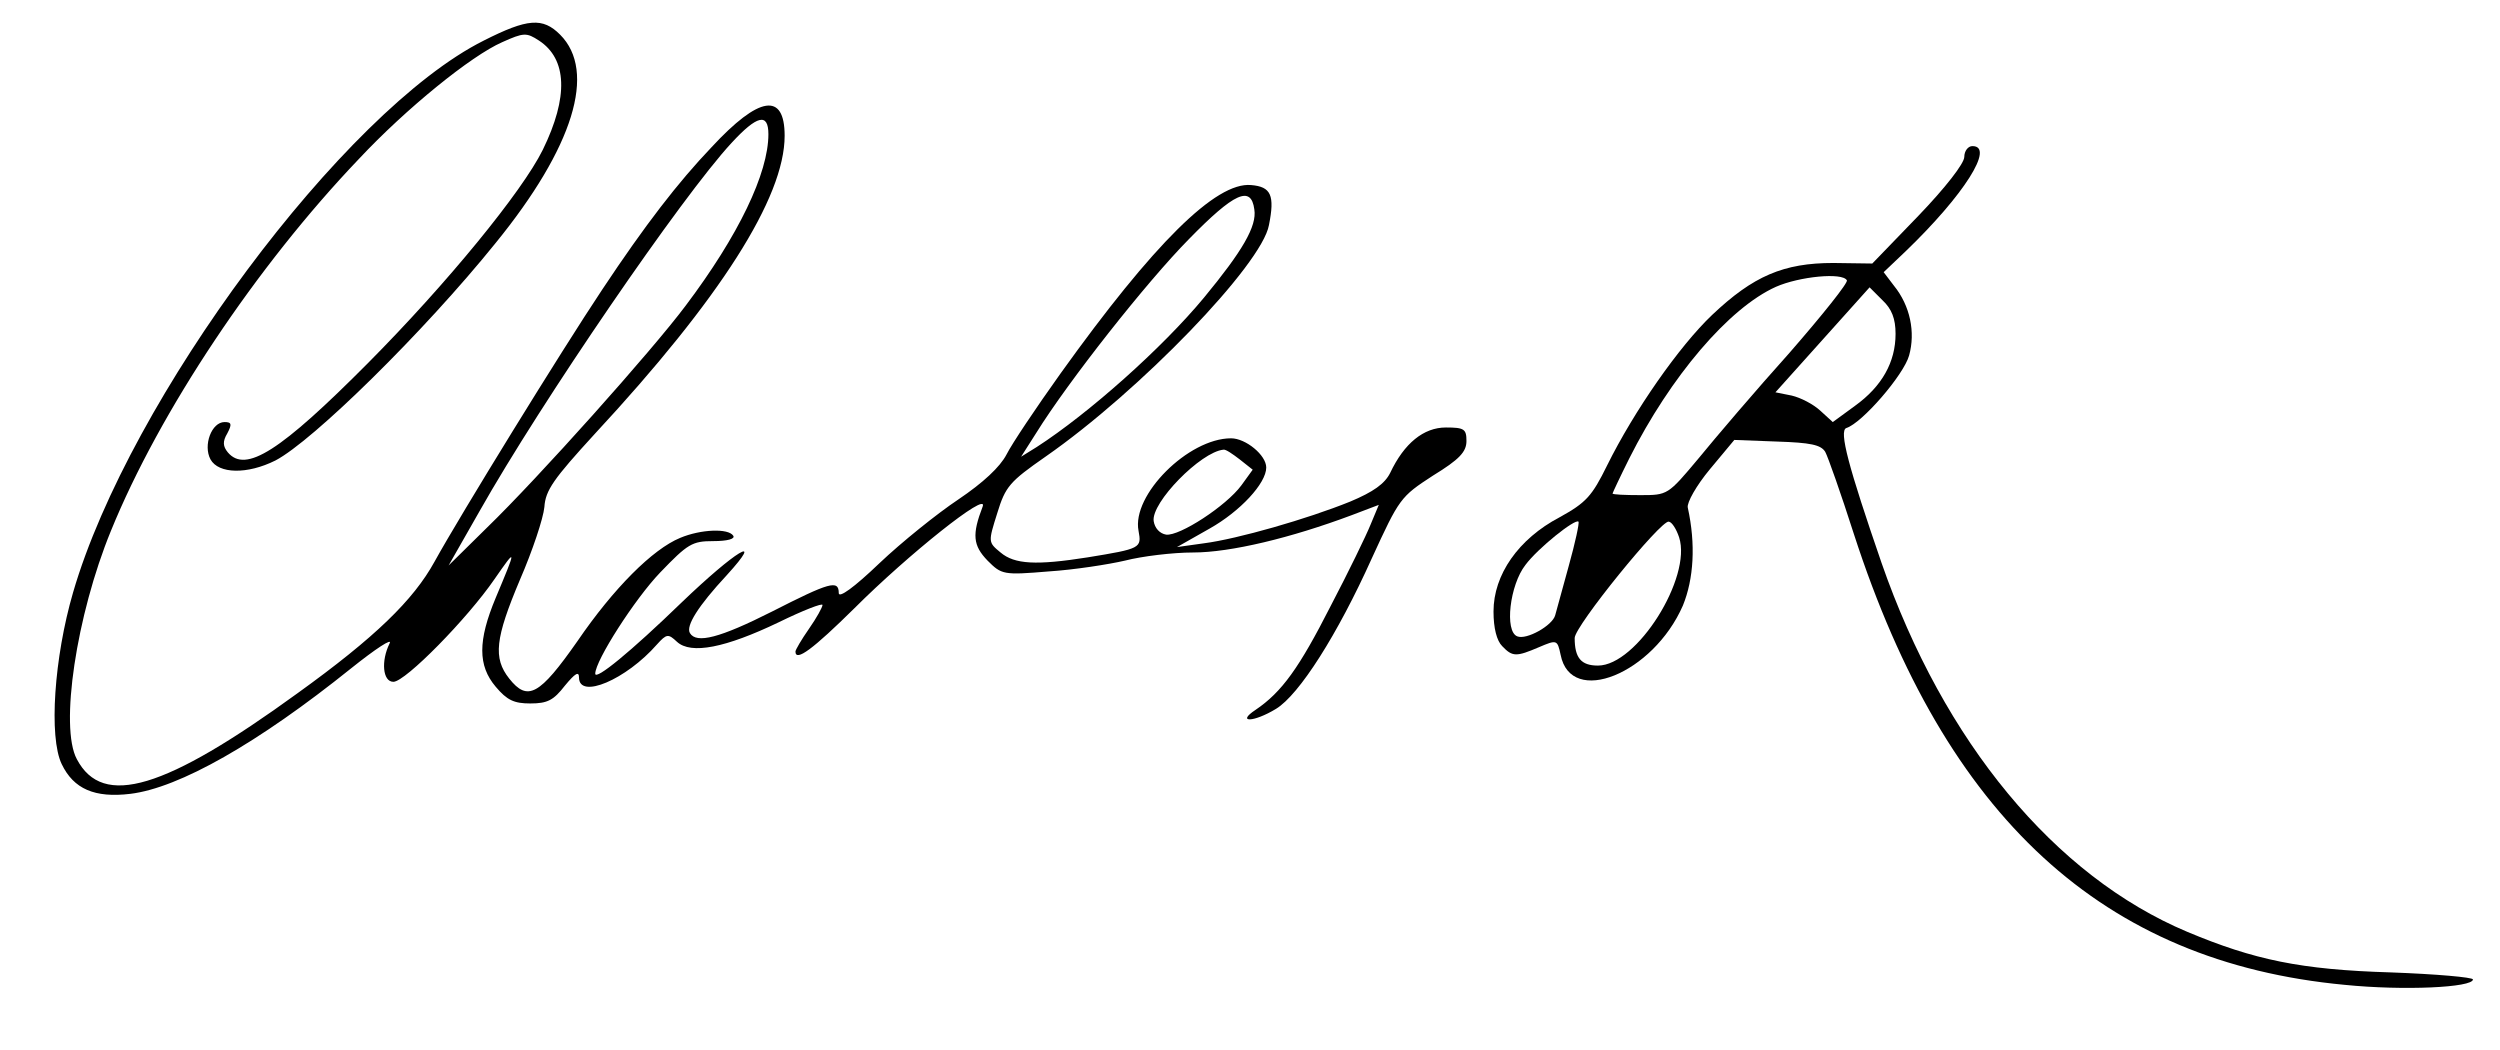<?xml version="1.0" standalone="no"?>
<!DOCTYPE svg PUBLIC "-//W3C//DTD SVG 20010904//EN"
 "http://www.w3.org/TR/2001/REC-SVG-20010904/DTD/svg10.dtd">
<svg version="1.0" xmlns="http://www.w3.org/2000/svg"
 width="462pt" height="194pt" viewBox="0 0 462 194"
 preserveAspectRatio="xMidYMid meet">
<g transform="translate(0,194) scale(0.1,-0.1)"
fill="#000000" stroke="none">
<path d="M894 1865 c-258 -129 -655 -662 -759 -1020 -35 -120 -45 -267 -21
-317 22 -46 61 -63 127 -55 90 11 235 93 408 232 45 36 77 57 71 46 -16 -32
-13 -71 7 -71 22 0 137 117 187 190 41 59 41 58 2 -35 -33 -79 -33 -125 0
-164 21 -25 34 -31 64 -31 32 0 43 6 64 33 19 23 26 27 26 15 0 -41 87 -4 144
61 18 20 21 20 37 5 26 -24 90 -11 188 36 45 22 81 36 81 32 0 -4 -11 -24 -25
-44 -14 -20 -25 -39 -25 -42 0 -20 33 5 109 80 99 99 248 218 237 188 -20 -52
-18 -72 9 -100 26 -26 29 -27 113 -20 47 3 111 13 141 20 31 8 88 15 126 15
69 0 181 27 293 69 l50 19 -15 -36 c-8 -20 -41 -88 -74 -151 -58 -114 -90
-159 -139 -192 -36 -24 -3 -23 38 2 43 26 114 138 177 278 51 111 53 114 113
153 49 30 62 44 62 64 0 22 -4 25 -38 25 -41 0 -77 -29 -103 -84 -10 -20 -31
-35 -74 -53 -79 -32 -208 -69 -270 -77 l-50 -7 60 34 c57 32 105 84 105 113 0
23 -38 54 -65 54 -79 0 -184 -105 -171 -171 6 -32 4 -33 -94 -49 -95 -15 -135
-13 -161 9 -23 19 -23 19 -6 73 15 49 23 58 89 104 174 121 400 355 413 428
11 55 4 71 -33 74 -65 6 -180 -108 -352 -348 -45 -63 -90 -130 -100 -150 -12
-23 -43 -52 -89 -83 -39 -26 -105 -79 -146 -118 -47 -45 -75 -65 -75 -55 0 25
-17 20 -123 -34 -97 -49 -140 -60 -152 -40 -8 13 15 50 68 107 72 79 16 45
-83 -50 -95 -92 -160 -145 -160 -132 0 24 73 138 120 187 51 53 59 58 98 58
26 0 41 4 37 10 -9 14 -60 12 -98 -4 -51 -21 -123 -93 -190 -191 -70 -100 -92
-112 -126 -69 -30 38 -26 74 20 183 23 53 43 113 45 134 2 31 17 52 93 135
232 250 351 437 351 551 0 81 -47 74 -135 -21 -62 -65 -123 -144 -202 -263
-76 -114 -262 -416 -310 -503 -39 -71 -110 -140 -253 -243 -245 -178 -360
-213 -408 -122 -32 59 -1 266 63 422 90 221 269 489 458 687 88 94 208 191
265 216 40 18 45 18 68 3 52 -34 55 -104 7 -202 -38 -77 -177 -247 -323 -394
-162 -163 -226 -204 -259 -165 -9 11 -10 20 -1 35 9 17 8 21 -5 21 -24 0 -40
-43 -26 -69 15 -27 68 -28 120 -2 69 36 274 237 407 402 144 177 187 317 119
385 -32 32 -60 30 -141 -11z m526 -173 c0 -72 -55 -187 -153 -317 -62 -83
-273 -319 -367 -410 l-71 -70 57 100 c114 202 375 583 466 681 47 51 68 56 68
16z m898 -139 c5 -31 -22 -77 -93 -163 -77 -93 -213 -214 -309 -276 l-29 -18
28 44 c59 95 204 279 282 358 84 86 115 100 121 55z m-27 -462 l24 -19 -21
-29 c-28 -38 -114 -94 -139 -91 -12 2 -21 12 -23 25 -5 34 87 128 129 132 4 1
17 -8 30 -18z"/>
<path d="M3630 1650 c0 -12 -35 -57 -85 -109 l-85 -88 -72 1 c-92 0 -148 -24
-224 -96 -61 -58 -144 -177 -194 -278 -28 -57 -39 -69 -88 -96 -76 -40 -122
-106 -122 -174 0 -31 6 -54 16 -64 19 -20 26 -20 68 -2 33 14 34 14 40 -14 19
-97 171 -35 226 91 20 49 24 113 9 181 -2 9 16 41 41 71 l45 54 79 -3 c62 -2
81 -6 89 -19 5 -9 29 -77 53 -152 170 -524 460 -791 907 -833 109 -11 237 -5
237 10 0 4 -69 10 -152 13 -166 5 -252 23 -376 75 -245 103 -450 351 -565 682
-61 177 -79 244 -65 249 29 9 106 98 116 134 12 43 2 92 -28 129 l-19 25 41
39 c107 103 165 194 123 194 -8 0 -15 -9 -15 -20z m-217 -228 c3 -4 -45 -64
-106 -134 -62 -69 -137 -157 -168 -195 -57 -68 -57 -68 -108 -68 -28 0 -51 1
-51 3 0 1 14 31 31 65 76 151 184 278 271 317 43 19 123 27 131 12z m90 -99
c0 -52 -25 -97 -75 -133 l-41 -30 -23 21 c-13 12 -36 24 -53 28 l-30 6 87 97
87 97 24 -24 c17 -16 24 -34 24 -62z m-604 -429 c-12 -44 -23 -84 -25 -91 -5
-19 -53 -46 -70 -39 -24 9 -14 95 15 132 23 31 92 86 98 80 2 -2 -6 -39 -18
-82z m204 53 c24 -74 -78 -237 -150 -237 -31 0 -43 14 -43 51 0 22 160 219
174 215 6 -1 14 -14 19 -29z"/>
</g>
</svg>
